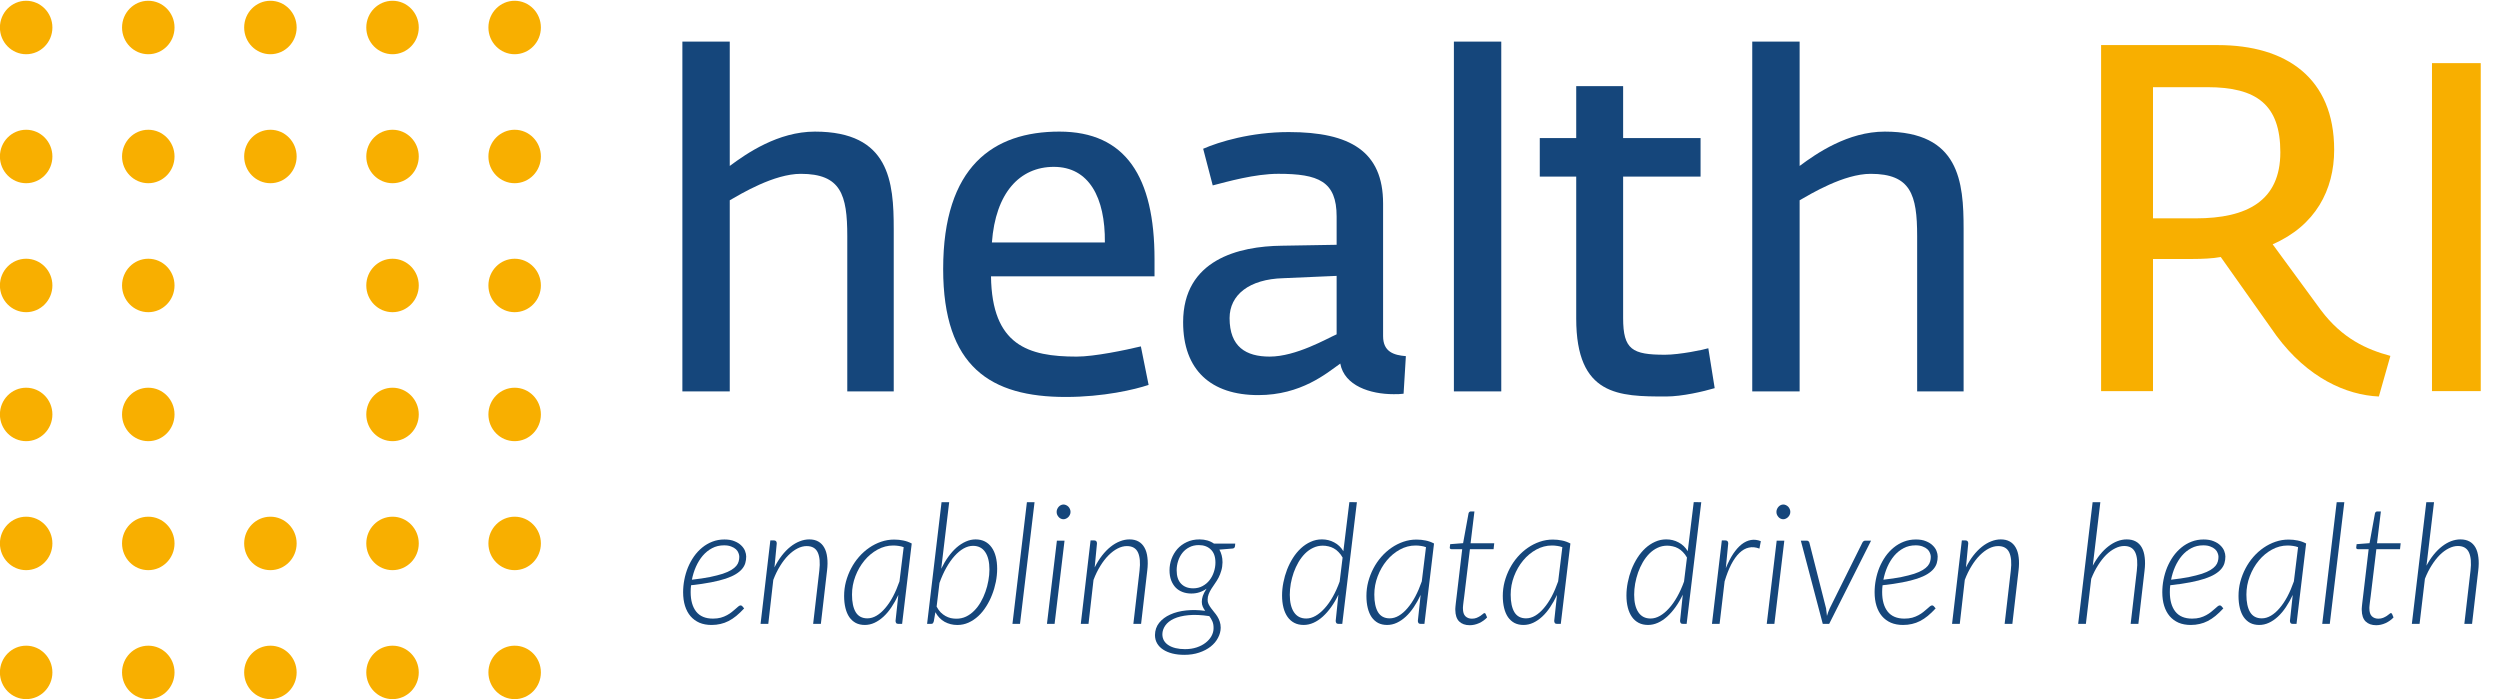 <?xml version="1.0" encoding="UTF-8" standalone="no"?>
<!-- Created with Inkscape (http://www.inkscape.org/) -->

<svg
   xmlns:dc="http://purl.org/dc/elements/1.1/"
   xmlns:cc="http://creativecommons.org/ns#"
   xmlns:rdf="http://www.w3.org/1999/02/22-rdf-syntax-ns#"
   xmlns:svg="http://www.w3.org/2000/svg"
   xmlns="http://www.w3.org/2000/svg"
   xmlns:sodipodi="http://sodipodi.sourceforge.net/DTD/sodipodi-0.dtd"
   xmlns:inkscape="http://www.inkscape.org/namespaces/inkscape"
   version="1.1"
   id="svg3713"
   xml:space="preserve"
   width="509"
   height="142.328"
   viewBox="0 0 509 142.328"
   sodipodi:docname="logo.svg"
   inkscape:version="0.92.4 (5da689c313, 2019-01-14)"><defs
     id="defs3717"><clipPath
       clipPathUnits="userSpaceOnUse"
       id="clipPath3731"><path
         d="M 0,199.376 H 566.829 V 0 H 0 Z"
         id="path3729"
         inkscape:connector-curvature="0" /></clipPath></defs><sodipodi:namedview
     pagecolor="#ffffff"
     bordercolor="#666666"
     borderopacity="1"
     objecttolerance="10"
     gridtolerance="10"
     guidetolerance="10"
     inkscape:pageopacity="0"
     inkscape:pageshadow="2"
     inkscape:window-width="2560"
     inkscape:window-height="1361"
     id="namedview3715"
     showgrid="false"
     inkscape:zoom="1.1643724"
     inkscape:cx="96.375893"
     inkscape:cy="21.295274"
     inkscape:window-x="1911"
     inkscape:window-y="-9"
     inkscape:window-maximized="1"
     inkscape:current-layer="text3875" /><g
     id="g3721"
     inkscape:groupmode="layer"
     inkscape:label="HealthRI_Primary_RGB"
     transform="matrix(1.333,0,0,-1.333,-4.3567949e-7,142.328)"><g
       id="g4756"
       transform="translate(-28.915,-29.006)"><g
   id="g5225"
   transform="matrix(0.673,0,0,0.535,9.441,13.476)"><g
     id="g3733"
     transform="matrix(1.106,0,0,1.417,183.803,216.724)"><path
       d="m 0,0 h 9.722 v -25.051 c 3.458,2.525 9.907,6.917 17.478,6.917 15.329,0 16.17,-10.095 16.17,-19.629 v -32.714 h -9.533 v 31.313 c 0,8.318 -1.309,12.524 -9.534,12.524 -5.515,0 -12.245,-4.018 -14.581,-5.327 v -38.51 H 0 Z"
       style="fill:#15467b;fill-opacity:1;fill-rule:nonzero;stroke:none"
       id="path3735"
       inkscape:connector-curvature="0" /></g><g
     id="g3737"
     transform="matrix(1.106,0,0,1.417,279.689,159.378)"><path
       d="m 0,0 c 0.094,9.066 -3.271,15.235 -10.469,15.235 -7.01,0 -11.964,-5.234 -12.712,-15.235 z m -33.182,-5.328 c 0,20.657 10.283,27.667 23.835,27.667 13.647,0 19.535,-9.16 19.535,-25.704 v -3.458 h -33.555 c 0.186,-13.928 7.664,-16.171 17.572,-16.171 3.646,0 10.001,1.308 13.18,2.057 l 1.589,-7.758 c -2.804,-0.936 -9.254,-2.431 -17.012,-2.431 -15.329,0 -25.144,5.982 -25.144,25.798"
       style="fill:#15467b;fill-opacity:1;fill-rule:nonzero;stroke:none"
       id="path3739"
       inkscape:connector-curvature="0" /></g><g
     id="g3741"
     transform="matrix(1.106,0,0,1.417,332.286,133.154)"><path
       d="m 0,0 v 11.777 l -10.936,-0.466 c -7.01,-0.188 -11.03,-3.366 -11.03,-8.04 0,-5.794 3.365,-7.757 8.226,-7.757 5.422,0 11.777,3.645 13.74,4.486 m -31.499,2.431 c 0,12.618 11.403,15.329 20.282,15.423 L 0,18.04 v 5.702 c 0,7.104 -3.738,8.599 -11.964,8.599 -4.86,0 -10.469,-1.589 -13.46,-2.336 l -1.963,7.384 c 3.272,1.402 9.815,3.364 17.573,3.364 12.619,0 19.348,-3.925 19.348,-14.394 V -0.373 c 0,-3.179 2.243,-3.833 4.674,-4.02 l -0.469,-7.571 c -0.653,-0.094 -1.307,-0.094 -2.055,-0.094 -4.767,0 -10.095,1.683 -10.936,6.17 -2.805,-1.964 -8.039,-6.356 -16.825,-6.356 -9.721,0 -15.422,5.047 -15.422,14.675"
       style="fill:#15467b;fill-opacity:1;fill-rule:nonzero;stroke:none"
       id="path3743"
       inkscape:connector-curvature="0" /></g><path
     d="m 358.899,216.724 h 10.753 v -99.86 h -10.753 z"
     style="fill:#15467b;fill-opacity:1;fill-rule:nonzero;stroke:none;stroke-width:1.252"
     id="path3745"
     inkscape:connector-curvature="0" /><g
     id="g3747"
     transform="matrix(1.106,0,0,1.417,386.66,137.658)"><path
       d="m 0,0 v 28.602 h -7.478 v 7.757 H 0 V 46.828 H 9.627 V 36.359 H 25.518 V 28.602 H 9.627 V 0.093 c 0,-6.356 1.87,-7.384 8.6,-7.384 2.991,0 8.039,1.028 8.879,1.309 l 1.309,-8.039 C 26.172,-14.675 21.778,-15.703 18.414,-15.703 8.786,-15.703 0,-15.609 0,0"
       style="fill:#15467b;fill-opacity:1;fill-rule:nonzero;stroke:none"
       id="path3749"
       inkscape:connector-curvature="0" /></g><g
     id="g3751"
     transform="matrix(1.106,0,0,1.417,426.611,216.724)"><path
       d="m 0,0 h 9.722 v -25.051 c 3.458,2.525 9.908,6.917 17.478,6.917 15.329,0 16.171,-10.095 16.171,-19.629 v -32.714 h -9.534 v 31.313 c 0,8.318 -1.309,12.524 -9.534,12.524 -5.515,0 -12.245,-4.018 -14.581,-5.327 v -38.51 H 0 Z"
       style="fill:#15467b;fill-opacity:1;fill-rule:nonzero;stroke:none"
       id="path3753"
       inkscape:connector-curvature="0" /></g></g><g
   id="g5212"
   transform="matrix(0.673,0,0,0.535,9.441,13.476)"><g
     id="g3755"
     transform="matrix(1.106,0,0,1.417,527.268,166.267)"><path
       d="m 0,0 c 10.552,0 17.355,3.55 17.355,13.313 0,9.565 -4.832,13.115 -14.988,13.115 H -8.776 V 0 Z M 16.567,-23.667 5.128,-7.79 C 3.55,-8.086 1.282,-8.185 -0.592,-8.185 H -8.776 V -34.811 H -19.427 V 34.908 H 4.536 C 18.539,34.908 28.4,28.302 28.4,13.806 28.4,5.719 24.555,-1.479 15.778,-5.227 l 9.861,-13.213 c 4.437,-5.819 9.466,-7.988 14.299,-9.27 l -2.367,-8.185 c -6.706,0.295 -14.594,3.748 -21.004,12.228"
       style="fill:#f8af00;fill-opacity:1;fill-rule:nonzero;stroke:none"
       id="path3757"
       inkscape:connector-curvature="0" /></g><path
     d="m 580.88,210.579 h 11.064 v -93.635 h -11.064 z"
     style="fill:#f8af00;fill-opacity:1;fill-rule:nonzero;stroke:none;stroke-width:1.252"
     id="path3759"
     inkscape:connector-curvature="0" /></g><g
   id="g5207"
   transform="matrix(0.673,0,0,0.535,9.441,13.476)"><g
     id="g3761"
     transform="matrix(1.106,0,0,1.417,40.828,220.751)"><path
       d="m 0,0 c 0,-2.974 -2.411,-5.385 -5.385,-5.385 -2.974,0 -5.385,2.411 -5.385,5.385 0,2.975 2.411,5.386 5.385,5.386 C -2.411,5.386 0,2.975 0,0"
       style="fill:#f8af00;fill-opacity:1;fill-rule:nonzero;stroke:none"
       id="path3763"
       inkscape:connector-curvature="0" /></g><g
     id="g3765"
     transform="matrix(1.106,0,0,1.417,68.545,220.751)"><path
       d="m 0,0 c 0,-2.974 -2.411,-5.385 -5.385,-5.385 -2.974,0 -5.386,2.411 -5.386,5.385 0,2.975 2.412,5.386 5.386,5.386 C -2.411,5.386 0,2.975 0,0"
       style="fill:#f8af00;fill-opacity:1;fill-rule:nonzero;stroke:none"
       id="path3767"
       inkscape:connector-curvature="0" /></g><g
     id="g3769"
     transform="matrix(1.106,0,0,1.417,96.26,220.751)"><path
       d="m 0,0 c 0,-2.974 -2.41,-5.385 -5.385,-5.385 -2.973,0 -5.385,2.411 -5.385,5.385 0,2.975 2.412,5.386 5.385,5.386 C -2.41,5.386 0,2.975 0,0"
       style="fill:#f8af00;fill-opacity:1;fill-rule:nonzero;stroke:none"
       id="path3771"
       inkscape:connector-curvature="0" /></g><g
     id="g3773"
     transform="matrix(1.106,0,0,1.417,123.976,220.751)"><path
       d="m 0,0 c 0,-2.974 -2.41,-5.385 -5.385,-5.385 -2.973,0 -5.385,2.411 -5.385,5.385 0,2.975 2.412,5.386 5.385,5.386 C -2.41,5.386 0,2.975 0,0"
       style="fill:#f8af00;fill-opacity:1;fill-rule:nonzero;stroke:none"
       id="path3775"
       inkscape:connector-curvature="0" /></g><g
     id="g3777"
     transform="matrix(1.106,0,0,1.417,151.692,220.751)"><path
       d="m 0,0 c 0,-2.974 -2.411,-5.385 -5.385,-5.385 -2.973,0 -5.385,2.411 -5.385,5.385 0,2.975 2.412,5.386 5.385,5.386 C -2.411,5.386 0,2.975 0,0"
       style="fill:#f8af00;fill-opacity:1;fill-rule:nonzero;stroke:none"
       id="path3779"
       inkscape:connector-curvature="0" /></g><g
     id="g3781"
     transform="matrix(1.106,0,0,1.417,40.828,183.929)"><path
       d="m 0,0 c 0,-2.975 -2.411,-5.386 -5.385,-5.386 -2.974,0 -5.385,2.411 -5.385,5.386 0,2.974 2.411,5.385 5.385,5.385 C -2.411,5.385 0,2.974 0,0"
       style="fill:#f8af00;fill-opacity:1;fill-rule:nonzero;stroke:none"
       id="path3783"
       inkscape:connector-curvature="0" /></g><g
     id="g3785"
     transform="matrix(1.106,0,0,1.417,68.545,183.929)"><path
       d="m 0,0 c 0,-2.975 -2.411,-5.386 -5.385,-5.386 -2.974,0 -5.386,2.411 -5.386,5.386 0,2.974 2.412,5.385 5.386,5.385 C -2.411,5.385 0,2.974 0,0"
       style="fill:#f8af00;fill-opacity:1;fill-rule:nonzero;stroke:none"
       id="path3787"
       inkscape:connector-curvature="0" /></g><g
     id="g3789"
     transform="matrix(1.106,0,0,1.417,96.26,183.929)"><path
       d="m 0,0 c 0,-2.975 -2.41,-5.386 -5.385,-5.386 -2.973,0 -5.385,2.411 -5.385,5.386 0,2.974 2.412,5.385 5.385,5.385 C -2.41,5.385 0,2.974 0,0"
       style="fill:#f8af00;fill-opacity:1;fill-rule:nonzero;stroke:none"
       id="path3791"
       inkscape:connector-curvature="0" /></g><g
     id="g3793"
     transform="matrix(1.106,0,0,1.417,123.976,183.929)"><path
       d="m 0,0 c 0,-2.975 -2.41,-5.386 -5.385,-5.386 -2.973,0 -5.385,2.411 -5.385,5.386 0,2.974 2.412,5.385 5.385,5.385 C -2.41,5.385 0,2.974 0,0"
       style="fill:#f8af00;fill-opacity:1;fill-rule:nonzero;stroke:none"
       id="path3795"
       inkscape:connector-curvature="0" /></g><g
     id="g3797"
     transform="matrix(1.106,0,0,1.417,151.692,183.929)"><path
       d="m 0,0 c 0,-2.975 -2.411,-5.386 -5.385,-5.386 -2.973,0 -5.385,2.411 -5.385,5.386 0,2.974 2.412,5.385 5.385,5.385 C -2.411,5.385 0,2.974 0,0"
       style="fill:#f8af00;fill-opacity:1;fill-rule:nonzero;stroke:none"
       id="path3799"
       inkscape:connector-curvature="0" /></g><g
     id="g3801"
     transform="matrix(1.106,0,0,1.417,40.828,147.106)"><path
       d="m 0,0 c 0,-2.975 -2.411,-5.385 -5.385,-5.385 -2.974,0 -5.385,2.41 -5.385,5.385 0,2.974 2.411,5.385 5.385,5.385 C -2.411,5.385 0,2.974 0,0"
       style="fill:#f8af00;fill-opacity:1;fill-rule:nonzero;stroke:none"
       id="path3803"
       inkscape:connector-curvature="0" /></g><g
     id="g3805"
     transform="matrix(1.106,0,0,1.417,68.545,147.106)"><path
       d="m 0,0 c 0,-2.975 -2.411,-5.385 -5.385,-5.385 -2.974,0 -5.386,2.41 -5.386,5.385 0,2.974 2.412,5.385 5.386,5.385 C -2.411,5.385 0,2.974 0,0"
       style="fill:#f8af00;fill-opacity:1;fill-rule:nonzero;stroke:none"
       id="path3807"
       inkscape:connector-curvature="0" /></g><g
     id="g3809"
     transform="matrix(1.106,0,0,1.417,123.976,147.106)"><path
       d="m 0,0 c 0,-2.975 -2.41,-5.385 -5.385,-5.385 -2.973,0 -5.385,2.41 -5.385,5.385 0,2.974 2.412,5.385 5.385,5.385 C -2.41,5.385 0,2.974 0,0"
       style="fill:#f8af00;fill-opacity:1;fill-rule:nonzero;stroke:none"
       id="path3811"
       inkscape:connector-curvature="0" /></g><g
     id="g3813"
     transform="matrix(1.106,0,0,1.417,151.692,147.106)"><path
       d="m 0,0 c 0,-2.975 -2.411,-5.385 -5.385,-5.385 -2.973,0 -5.385,2.41 -5.385,5.385 0,2.974 2.412,5.385 5.385,5.385 C -2.411,5.385 0,2.974 0,0"
       style="fill:#f8af00;fill-opacity:1;fill-rule:nonzero;stroke:none"
       id="path3815"
       inkscape:connector-curvature="0" /></g><g
     id="g3817"
     transform="matrix(1.106,0,0,1.417,40.828,110.283)"><path
       d="m 0,0 c 0,-2.975 -2.411,-5.385 -5.385,-5.385 -2.974,0 -5.385,2.41 -5.385,5.385 0,2.974 2.411,5.385 5.385,5.385 C -2.411,5.385 0,2.974 0,0"
       style="fill:#f8af00;fill-opacity:1;fill-rule:nonzero;stroke:none"
       id="path3819"
       inkscape:connector-curvature="0" /></g><g
     id="g3821"
     transform="matrix(1.106,0,0,1.417,68.545,110.283)"><path
       d="m 0,0 c 0,-2.975 -2.411,-5.385 -5.385,-5.385 -2.974,0 -5.386,2.41 -5.386,5.385 0,2.974 2.412,5.385 5.386,5.385 C -2.411,5.385 0,2.974 0,0"
       style="fill:#f8af00;fill-opacity:1;fill-rule:nonzero;stroke:none"
       id="path3823"
       inkscape:connector-curvature="0" /></g><g
     id="g3825"
     transform="matrix(1.106,0,0,1.417,123.976,110.283)"><path
       d="m 0,0 c 0,-2.975 -2.41,-5.385 -5.385,-5.385 -2.973,0 -5.385,2.41 -5.385,5.385 0,2.974 2.412,5.385 5.385,5.385 C -2.41,5.385 0,2.974 0,0"
       style="fill:#f8af00;fill-opacity:1;fill-rule:nonzero;stroke:none"
       id="path3827"
       inkscape:connector-curvature="0" /></g><g
     id="g3829"
     transform="matrix(1.106,0,0,1.417,151.692,110.283)"><path
       d="m 0,0 c 0,-2.975 -2.411,-5.385 -5.385,-5.385 -2.973,0 -5.385,2.41 -5.385,5.385 0,2.974 2.412,5.385 5.385,5.385 C -2.411,5.385 0,2.974 0,0"
       style="fill:#f8af00;fill-opacity:1;fill-rule:nonzero;stroke:none"
       id="path3831"
       inkscape:connector-curvature="0" /></g><g
     id="g3833"
     transform="matrix(1.106,0,0,1.417,40.828,73.46)"><path
       d="m 0,0 c 0,-2.975 -2.411,-5.385 -5.385,-5.385 -2.974,0 -5.385,2.41 -5.385,5.385 0,2.974 2.411,5.385 5.385,5.385 C -2.411,5.385 0,2.974 0,0"
       style="fill:#f8af00;fill-opacity:1;fill-rule:nonzero;stroke:none"
       id="path3835"
       inkscape:connector-curvature="0" /></g><g
     id="g3837"
     transform="matrix(1.106,0,0,1.417,68.545,73.46)"><path
       d="m 0,0 c 0,-2.975 -2.411,-5.385 -5.385,-5.385 -2.974,0 -5.386,2.41 -5.386,5.385 0,2.974 2.412,5.385 5.386,5.385 C -2.411,5.385 0,2.974 0,0"
       style="fill:#f8af00;fill-opacity:1;fill-rule:nonzero;stroke:none"
       id="path3839"
       inkscape:connector-curvature="0" /></g><g
     id="g3841"
     transform="matrix(1.106,0,0,1.417,96.26,73.46)"><path
       d="m 0,0 c 0,-2.975 -2.41,-5.385 -5.385,-5.385 -2.973,0 -5.385,2.41 -5.385,5.385 0,2.974 2.412,5.385 5.385,5.385 C -2.41,5.385 0,2.974 0,0"
       style="fill:#f8af00;fill-opacity:1;fill-rule:nonzero;stroke:none"
       id="path3843"
       inkscape:connector-curvature="0" /></g><g
     id="g3845"
     transform="matrix(1.106,0,0,1.417,123.976,73.46)"><path
       d="m 0,0 c 0,-2.975 -2.41,-5.385 -5.385,-5.385 -2.973,0 -5.385,2.41 -5.385,5.385 0,2.974 2.412,5.385 5.385,5.385 C -2.41,5.385 0,2.974 0,0"
       style="fill:#f8af00;fill-opacity:1;fill-rule:nonzero;stroke:none"
       id="path3847"
       inkscape:connector-curvature="0" /></g><g
     id="g3849"
     transform="matrix(1.106,0,0,1.417,151.692,73.46)"><path
       d="m 0,0 c 0,-2.975 -2.411,-5.385 -5.385,-5.385 -2.973,0 -5.385,2.41 -5.385,5.385 0,2.974 2.412,5.385 5.385,5.385 C -2.411,5.385 0,2.974 0,0"
       style="fill:#f8af00;fill-opacity:1;fill-rule:nonzero;stroke:none"
       id="path3851"
       inkscape:connector-curvature="0" /></g><g
     id="g3853"
     transform="matrix(1.106,0,0,1.417,40.828,36.636)"><path
       d="m 0,0 c 0,-2.974 -2.411,-5.385 -5.385,-5.385 -2.974,0 -5.385,2.411 -5.385,5.385 0,2.974 2.411,5.385 5.385,5.385 C -2.411,5.385 0,2.974 0,0"
       style="fill:#f8af00;fill-opacity:1;fill-rule:nonzero;stroke:none"
       id="path3855"
       inkscape:connector-curvature="0" /></g><g
     id="g3857"
     transform="matrix(1.106,0,0,1.417,68.545,36.636)"><path
       d="m 0,0 c 0,-2.974 -2.411,-5.385 -5.385,-5.385 -2.974,0 -5.386,2.411 -5.386,5.385 0,2.974 2.412,5.385 5.386,5.385 C -2.411,5.385 0,2.974 0,0"
       style="fill:#f8af00;fill-opacity:1;fill-rule:nonzero;stroke:none"
       id="path3859"
       inkscape:connector-curvature="0" /></g><g
     id="g3861"
     transform="matrix(1.106,0,0,1.417,96.26,36.636)"><path
       d="m 0,0 c 0,-2.974 -2.41,-5.385 -5.385,-5.385 -2.973,0 -5.385,2.411 -5.385,5.385 0,2.974 2.412,5.385 5.385,5.385 C -2.41,5.385 0,2.974 0,0"
       style="fill:#f8af00;fill-opacity:1;fill-rule:nonzero;stroke:none"
       id="path3863"
       inkscape:connector-curvature="0" /></g><g
     id="g3865"
     transform="matrix(1.106,0,0,1.417,123.976,36.636)"><path
       d="m 0,0 c 0,-2.974 -2.41,-5.385 -5.385,-5.385 -2.973,0 -5.385,2.411 -5.385,5.385 0,2.974 2.412,5.385 5.385,5.385 C -2.41,5.385 0,2.974 0,0"
       style="fill:#f8af00;fill-opacity:1;fill-rule:nonzero;stroke:none"
       id="path3867"
       inkscape:connector-curvature="0" /></g><g
     id="g3869"
     transform="matrix(1.106,0,0,1.417,151.692,36.636)"><path
       d="m 0,0 c 0,-2.974 -2.411,-5.385 -5.385,-5.385 -2.973,0 -5.385,2.411 -5.385,5.385 0,2.974 2.412,5.385 5.385,5.385 C -2.411,5.385 0,2.974 0,0"
       style="fill:#f8af00;fill-opacity:1;fill-rule:nonzero;stroke:none"
       id="path3871"
       inkscape:connector-curvature="0" /></g></g><g
   aria-label="enabling data driven health"
   transform="scale(0.991,-1.009)"
   style="font-style:italic;font-variant:normal;font-weight:normal;font-stretch:normal;font-size:25.323px;font-family:Lato;-inkscape-font-specification:'Lato Italic';writing-mode:lr-tb;fill:#15467b;fill-opacity:1;fill-rule:nonzero;stroke:none;stroke-width:0.752"
   id="text3875"><path
     d="m 140.768,-52.017 q -1.013,0 -1.836,0.43 -0.81,0.418 -1.443,1.14 -0.62,0.722 -1.051,1.671 -0.418,0.937 -0.62,1.962 1.608,-0.177 2.773,-0.405 1.165,-0.241 1.975,-0.494 0.81,-0.266 1.317,-0.57 0.506,-0.304 0.772,-0.62 0.279,-0.329 0.367,-0.671 0.101,-0.342 0.101,-0.709 0,-0.266 -0.127,-0.57 -0.114,-0.317 -0.393,-0.57 -0.279,-0.253 -0.734,-0.418 -0.443,-0.177 -1.102,-0.177 z m 3.102,9.547 q -0.62,0.658 -1.215,1.14 -0.582,0.468 -1.19,0.772 -0.595,0.304 -1.241,0.443 -0.646,0.152 -1.38,0.152 -1.051,0 -1.874,-0.342 -0.81,-0.355 -1.367,-0.988 -0.557,-0.646 -0.848,-1.557 -0.291,-0.924 -0.291,-2.064 0,-0.95 0.19,-1.912 0.19,-0.962 0.557,-1.849 0.38,-0.886 0.924,-1.659 0.557,-0.772 1.266,-1.342 0.709,-0.57 1.57,-0.899 0.861,-0.329 1.861,-0.329 0.924,0 1.557,0.266 0.646,0.253 1.038,0.646 0.405,0.38 0.582,0.836 0.177,0.443 0.177,0.836 0,0.519 -0.139,0.988 -0.139,0.468 -0.494,0.886 -0.355,0.418 -0.962,0.785 -0.608,0.367 -1.557,0.684 -0.937,0.304 -2.254,0.557 -1.317,0.253 -3.089,0.443 -0.025,0.253 -0.051,0.519 -0.013,0.266 -0.013,0.519 0,1.887 0.848,2.95 0.861,1.064 2.583,1.064 0.671,0 1.203,-0.139 0.544,-0.152 0.962,-0.38 0.43,-0.228 0.747,-0.481 0.329,-0.253 0.582,-0.481 0.253,-0.228 0.43,-0.367 0.19,-0.152 0.342,-0.152 0.152,0 0.266,0.127 z"
     style="font-style:italic;font-variant:normal;font-weight:300;font-stretch:normal;font-family:Lato;-inkscape-font-specification:'Lato Light Italic';stroke-width:0.752"
     id="path890" /><path
     d="m 148.542,-48.675 q 0.506,-1 1.127,-1.785 0.633,-0.798 1.329,-1.342 0.696,-0.544 1.431,-0.823 0.734,-0.291 1.481,-0.291 0.81,0 1.38,0.317 0.582,0.317 0.924,0.924 0.355,0.608 0.456,1.494 0.114,0.874 -0.025,2 l -0.95,8.053 h -1.19 l 0.95,-8.053 q 0.215,-1.798 -0.241,-2.76 -0.456,-0.962 -1.709,-0.962 -0.709,0 -1.431,0.367 -0.709,0.355 -1.393,1.026 -0.671,0.658 -1.266,1.608 -0.595,0.937 -1.051,2.114 l -0.772,6.66 h -1.19 l 1.507,-12.636 h 0.544 q 0.443,0 0.443,0.456 z"
     style="font-style:italic;font-variant:normal;font-weight:300;font-stretch:normal;font-family:Lato;-inkscape-font-specification:'Lato Light Italic';stroke-width:0.752"
     id="path892" /><path
     d="m 168.458,-51.739 q -0.38,-0.139 -0.785,-0.19 -0.405,-0.063 -0.823,-0.063 -1.266,0 -2.418,0.62 -1.152,0.62 -2.026,1.659 -0.874,1.038 -1.393,2.38 -0.519,1.342 -0.519,2.785 0,1.697 0.57,2.646 0.582,0.937 1.798,0.937 0.722,0 1.418,-0.405 0.696,-0.405 1.329,-1.14 0.646,-0.734 1.203,-1.76 0.557,-1.038 1,-2.292 z m -0.823,7.23 q -0.481,1.013 -1.064,1.861 -0.57,0.836 -1.228,1.431 -0.658,0.595 -1.38,0.924 -0.722,0.329 -1.494,0.329 -0.785,0 -1.393,-0.304 -0.595,-0.317 -1,-0.886 -0.393,-0.57 -0.595,-1.38 -0.203,-0.81 -0.203,-1.823 0,-1.102 0.279,-2.152 0.291,-1.064 0.798,-2.013 0.506,-0.95 1.215,-1.747 0.709,-0.798 1.57,-1.38 0.861,-0.582 1.836,-0.912 0.975,-0.329 2.013,-0.329 0.747,0 1.405,0.139 0.671,0.127 1.304,0.456 l -1.481,12.167 h -0.582 q -0.253,0 -0.342,-0.139 -0.089,-0.139 -0.089,-0.317 z"
     style="font-style:italic;font-variant:normal;font-weight:300;font-stretch:normal;font-family:Lato;-inkscape-font-specification:'Lato Light Italic';stroke-width:0.752"
     id="path894" /><path
     d="m 173.535,-42.736 q 0.279,0.506 0.62,0.861 0.355,0.342 0.747,0.557 0.393,0.215 0.81,0.317 0.43,0.089 0.874,0.089 0.798,0 1.481,-0.317 0.696,-0.329 1.253,-0.886 0.57,-0.557 1,-1.291 0.443,-0.747 0.734,-1.57 0.304,-0.823 0.456,-1.684 0.165,-0.874 0.165,-1.697 0,-1.697 -0.646,-2.634 -0.646,-0.95 -1.887,-0.95 -0.722,0 -1.456,0.405 -0.722,0.405 -1.393,1.14 -0.671,0.734 -1.266,1.773 -0.595,1.038 -1.051,2.304 z m 0.709,-5.736 q 0.494,-1 1.089,-1.811 0.608,-0.823 1.279,-1.405 0.684,-0.582 1.418,-0.899 0.747,-0.329 1.507,-0.329 0.823,0 1.443,0.317 0.62,0.317 1.038,0.899 0.418,0.57 0.633,1.393 0.215,0.823 0.215,1.836 0,0.975 -0.203,1.988 -0.203,1 -0.582,1.95 -0.367,0.937 -0.912,1.773 -0.532,0.836 -1.215,1.456 -0.684,0.62 -1.507,0.988 -0.81,0.355 -1.722,0.355 -1.064,0 -1.962,-0.481 -0.886,-0.494 -1.418,-1.456 l -0.241,1.367 q -0.063,0.203 -0.139,0.304 -0.076,0.101 -0.304,0.101 h -0.595 l 2.228,-18.422 h 1.177 z"
     style="font-style:italic;font-variant:normal;font-weight:300;font-stretch:normal;font-family:Lato;-inkscape-font-specification:'Lato Light Italic';stroke-width:0.752"
     id="path896" /><path
     d="m 185.222,-40.128 2.228,-18.422 h 1.177 l -2.241,18.422 z"
     style="font-style:italic;font-variant:normal;font-weight:300;font-stretch:normal;font-family:Lato;-inkscape-font-specification:'Lato Light Italic';stroke-width:0.752"
     id="path898" /><path
     d="m 193.249,-52.726 -1.532,12.598 h -1.177 l 1.532,-12.598 z m 0.924,-4.343 q 0,0.228 -0.101,0.43 -0.089,0.19 -0.241,0.342 -0.152,0.152 -0.355,0.241 -0.19,0.089 -0.393,0.089 -0.215,0 -0.405,-0.089 -0.19,-0.089 -0.329,-0.241 -0.139,-0.152 -0.228,-0.342 -0.089,-0.203 -0.089,-0.43 0,-0.228 0.089,-0.43 0.089,-0.203 0.228,-0.355 0.152,-0.165 0.342,-0.253 0.19,-0.089 0.405,-0.089 0.203,0 0.393,0.089 0.203,0.089 0.355,0.241 0.152,0.152 0.241,0.367 0.089,0.203 0.089,0.43 z"
     style="font-style:italic;font-variant:normal;font-weight:300;font-stretch:normal;font-family:Lato;-inkscape-font-specification:'Lato Light Italic';stroke-width:0.752"
     id="path900" /><path
     d="m 197.896,-48.675 q 0.506,-1 1.127,-1.785 0.633,-0.798 1.329,-1.342 0.696,-0.544 1.431,-0.823 0.734,-0.291 1.481,-0.291 0.81,0 1.38,0.317 0.582,0.317 0.924,0.924 0.355,0.608 0.456,1.494 0.114,0.874 -0.025,2 l -0.95,8.053 h -1.19 l 0.95,-8.053 q 0.215,-1.798 -0.241,-2.76 -0.456,-0.962 -1.709,-0.962 -0.709,0 -1.431,0.367 -0.709,0.355 -1.393,1.026 -0.671,0.658 -1.266,1.608 -0.595,0.937 -1.051,2.114 l -0.772,6.66 h -1.19 l 1.507,-12.636 h 0.544 q 0.443,0 0.443,0.456 z"
     style="font-style:italic;font-variant:normal;font-weight:300;font-stretch:normal;font-family:Lato;-inkscape-font-specification:'Lato Light Italic';stroke-width:0.752"
     id="path902" /><path
     d="m 213.076,-45.509 q 0.81,0 1.443,-0.342 0.646,-0.342 1.076,-0.886 0.443,-0.557 0.671,-1.253 0.241,-0.709 0.241,-1.418 0,-1.317 -0.709,-1.975 -0.696,-0.671 -1.861,-0.671 -0.823,0 -1.456,0.329 -0.633,0.317 -1.064,0.848 -0.43,0.532 -0.658,1.228 -0.228,0.684 -0.228,1.405 0,1.342 0.684,2.038 0.684,0.696 1.861,0.696 z m 2.469,4.204 q -1.823,-0.266 -3.178,-0.139 -1.355,0.127 -2.254,0.532 -0.886,0.405 -1.329,1.026 -0.443,0.62 -0.456,1.317 0,0.544 0.241,0.962 0.253,0.43 0.709,0.709 0.456,0.291 1.102,0.443 0.646,0.152 1.431,0.152 1,0 1.811,-0.266 0.81,-0.266 1.38,-0.709 0.582,-0.443 0.899,-1.013 0.317,-0.57 0.317,-1.177 0.013,-0.62 -0.19,-1.064 -0.203,-0.443 -0.494,-0.81 z m 4.014,-10.977 -0.038,0.405 q -0.025,0.127 -0.101,0.228 -0.076,0.089 -0.253,0.114 l -2.051,0.165 q 0.228,0.392 0.355,0.874 0.127,0.468 0.127,1.051 -0.013,0.696 -0.19,1.266 -0.165,0.57 -0.418,1.051 -0.253,0.468 -0.557,0.886 -0.291,0.405 -0.544,0.798 -0.253,0.392 -0.418,0.798 -0.165,0.405 -0.165,0.861 -0.013,0.355 0.139,0.658 0.152,0.304 0.38,0.608 0.228,0.304 0.481,0.608 0.266,0.304 0.494,0.658 0.228,0.355 0.367,0.772 0.152,0.418 0.152,0.937 -0.013,0.798 -0.418,1.532 -0.393,0.747 -1.127,1.317 -0.734,0.57 -1.773,0.912 -1.026,0.342 -2.292,0.342 -1,0 -1.836,-0.203 -0.823,-0.203 -1.431,-0.595 -0.595,-0.38 -0.924,-0.937 -0.329,-0.557 -0.329,-1.266 0.013,-1.064 0.646,-1.849 0.646,-0.785 1.709,-1.253 1.076,-0.481 2.469,-0.62 1.393,-0.139 2.912,0.063 -0.215,-0.291 -0.367,-0.62 -0.152,-0.329 -0.152,-0.734 0,-0.443 0.152,-0.899 0.152,-0.456 0.582,-1.102 -0.506,0.355 -1.089,0.544 -0.582,0.19 -1.266,0.19 -0.722,0 -1.342,-0.228 -0.62,-0.228 -1.064,-0.671 -0.443,-0.456 -0.696,-1.102 -0.253,-0.658 -0.253,-1.519 0,-0.874 0.304,-1.709 0.317,-0.848 0.899,-1.507 0.595,-0.658 1.456,-1.051 0.861,-0.405 1.962,-0.405 1.304,0 2.228,0.633 z"
     style="font-style:italic;font-variant:normal;font-weight:300;font-stretch:normal;font-family:Lato;-inkscape-font-specification:'Lato Light Italic';stroke-width:0.752"
     id="path904" /><path
     d="m 236.107,-50.169 q -0.279,-0.494 -0.633,-0.836 -0.342,-0.355 -0.734,-0.557 -0.393,-0.215 -0.823,-0.304 -0.43,-0.101 -0.861,-0.101 -0.798,0 -1.494,0.329 -0.684,0.317 -1.253,0.874 -0.557,0.557 -1,1.291 -0.43,0.734 -0.734,1.557 -0.291,0.823 -0.456,1.697 -0.152,0.874 -0.152,1.684 0,1.697 0.646,2.646 0.646,0.95 1.887,0.95 0.722,0 1.443,-0.405 0.722,-0.405 1.393,-1.14 0.684,-0.734 1.266,-1.76 0.595,-1.038 1.051,-2.292 z m 2.203,-8.382 -2.254,18.422 h -0.582 q -0.253,0 -0.342,-0.139 -0.089,-0.139 -0.089,-0.317 l 0.418,-3.963 q -0.494,1.026 -1.114,1.874 -0.608,0.836 -1.291,1.443 -0.684,0.608 -1.431,0.937 -0.747,0.329 -1.519,0.329 -0.823,0 -1.443,-0.317 -0.62,-0.317 -1.038,-0.899 -0.418,-0.582 -0.633,-1.405 -0.215,-0.823 -0.215,-1.849 0,-0.962 0.203,-1.962 0.203,-1.013 0.57,-1.95 0.38,-0.95 0.912,-1.773 0.544,-0.836 1.228,-1.456 0.684,-0.62 1.494,-0.975 0.81,-0.367 1.735,-0.367 1.026,0 1.887,0.456 0.874,0.443 1.418,1.329 l 0.924,-7.42 z"
     style="font-style:italic;font-variant:normal;font-weight:300;font-stretch:normal;font-family:Lato;-inkscape-font-specification:'Lato Light Italic';stroke-width:0.752"
     id="path906" /><path
     d="m 248.958,-51.739 q -0.38,-0.139 -0.785,-0.19 -0.405,-0.063 -0.823,-0.063 -1.266,0 -2.418,0.62 -1.152,0.62 -2.026,1.659 -0.874,1.038 -1.393,2.38 -0.519,1.342 -0.519,2.785 0,1.697 0.57,2.646 0.582,0.937 1.798,0.937 0.722,0 1.418,-0.405 0.696,-0.405 1.329,-1.14 0.646,-0.734 1.203,-1.76 0.557,-1.038 1,-2.292 z m -0.823,7.23 q -0.481,1.013 -1.064,1.861 -0.57,0.836 -1.228,1.431 -0.658,0.595 -1.38,0.924 -0.722,0.329 -1.494,0.329 -0.785,0 -1.393,-0.304 -0.595,-0.317 -1,-0.886 -0.392,-0.57 -0.595,-1.38 -0.203,-0.81 -0.203,-1.823 0,-1.102 0.279,-2.152 0.291,-1.064 0.798,-2.013 0.506,-0.95 1.215,-1.747 0.709,-0.798 1.57,-1.38 0.861,-0.582 1.836,-0.912 0.975,-0.329 2.013,-0.329 0.747,0 1.405,0.139 0.671,0.127 1.304,0.456 l -1.481,12.167 h -0.582 q -0.253,0 -0.342,-0.139 -0.089,-0.139 -0.089,-0.317 z"
     style="font-style:italic;font-variant:normal;font-weight:300;font-stretch:normal;font-family:Lato;-inkscape-font-specification:'Lato Light Italic';stroke-width:0.752"
     id="path908" /><path
     d="m 253.478,-42.243 q 0,-0.076 0,-0.19 0.013,-0.114 0.025,-0.342 0.025,-0.228 0.063,-0.582 0.038,-0.367 0.114,-0.924 l 0.861,-7.154 h -1.659 q -0.127,0 -0.203,-0.076 -0.076,-0.076 -0.051,-0.215 l 0.063,-0.468 1.988,-0.152 0.836,-4.507 q 0.025,-0.114 0.114,-0.203 0.089,-0.089 0.215,-0.089 h 0.582 l -0.595,4.811 h 3.646 l -0.101,0.899 h -3.646 l -0.874,7.116 q -0.063,0.519 -0.114,0.848 -0.038,0.329 -0.063,0.544 -0.013,0.203 -0.025,0.304 0,0.101 0,0.152 0,0.823 0.38,1.19 0.392,0.367 1,0.367 0.418,0 0.734,-0.127 0.329,-0.139 0.57,-0.291 0.241,-0.165 0.393,-0.291 0.152,-0.139 0.228,-0.139 0.127,0 0.19,0.127 l 0.228,0.532 q -0.506,0.532 -1.228,0.861 -0.722,0.317 -1.443,0.317 -1.038,0 -1.633,-0.57 -0.582,-0.57 -0.595,-1.747 z"
     style="font-style:italic;font-variant:normal;font-weight:300;font-stretch:normal;font-family:Lato;-inkscape-font-specification:'Lato Light Italic';stroke-width:0.752"
     id="path910" /><path
     d="m 269.976,-51.739 q -0.38,-0.139 -0.785,-0.19 -0.405,-0.063 -0.823,-0.063 -1.266,0 -2.418,0.62 -1.152,0.62 -2.026,1.659 -0.874,1.038 -1.393,2.38 -0.519,1.342 -0.519,2.785 0,1.697 0.57,2.646 0.582,0.937 1.798,0.937 0.722,0 1.418,-0.405 0.696,-0.405 1.329,-1.14 0.646,-0.734 1.203,-1.76 0.557,-1.038 1,-2.292 z m -0.823,7.23 q -0.481,1.013 -1.064,1.861 -0.57,0.836 -1.228,1.431 -0.658,0.595 -1.38,0.924 -0.722,0.329 -1.494,0.329 -0.785,0 -1.393,-0.304 -0.595,-0.317 -1,-0.886 -0.393,-0.57 -0.595,-1.38 -0.203,-0.81 -0.203,-1.823 0,-1.102 0.279,-2.152 0.291,-1.064 0.798,-2.013 0.506,-0.95 1.215,-1.747 0.709,-0.798 1.57,-1.38 0.861,-0.582 1.836,-0.912 0.975,-0.329 2.013,-0.329 0.747,0 1.405,0.139 0.671,0.127 1.304,0.456 l -1.481,12.167 h -0.582 q -0.253,0 -0.342,-0.139 -0.089,-0.139 -0.089,-0.317 z"
     style="font-style:italic;font-variant:normal;font-weight:300;font-stretch:normal;font-family:Lato;-inkscape-font-specification:'Lato Light Italic';stroke-width:0.752"
     id="path912" /><path
     d="m 289.183,-50.169 q -0.279,-0.494 -0.633,-0.836 -0.342,-0.355 -0.734,-0.557 -0.393,-0.215 -0.823,-0.304 -0.43,-0.101 -0.861,-0.101 -0.798,0 -1.494,0.329 -0.684,0.317 -1.253,0.874 -0.557,0.557 -1,1.291 -0.43,0.734 -0.734,1.557 -0.291,0.823 -0.456,1.697 -0.152,0.874 -0.152,1.684 0,1.697 0.646,2.646 0.646,0.95 1.887,0.95 0.722,0 1.443,-0.405 0.722,-0.405 1.393,-1.14 0.684,-0.734 1.266,-1.76 0.595,-1.038 1.051,-2.292 z m 2.203,-8.382 -2.254,18.422 h -0.582 q -0.253,0 -0.342,-0.139 -0.089,-0.139 -0.089,-0.317 l 0.418,-3.963 q -0.494,1.026 -1.114,1.874 -0.608,0.836 -1.291,1.443 -0.684,0.608 -1.431,0.937 -0.747,0.329 -1.519,0.329 -0.823,0 -1.443,-0.317 -0.62,-0.317 -1.038,-0.899 -0.418,-0.582 -0.633,-1.405 -0.215,-0.823 -0.215,-1.849 0,-0.962 0.203,-1.962 0.203,-1.013 0.57,-1.95 0.38,-0.95 0.912,-1.773 0.544,-0.836 1.228,-1.456 0.684,-0.62 1.494,-0.975 0.81,-0.367 1.735,-0.367 1.026,0 1.887,0.456 0.874,0.443 1.418,1.329 l 0.924,-7.42 z"
     style="font-style:italic;font-variant:normal;font-weight:300;font-stretch:normal;font-family:Lato;-inkscape-font-specification:'Lato Light Italic';stroke-width:0.752"
     id="path914" /><path
     d="m 295.172,-48.573 q 0.519,-1.241 1.127,-2.152 0.62,-0.912 1.304,-1.443 0.696,-0.532 1.443,-0.658 0.747,-0.127 1.519,0.177 l -0.215,1.127 q -0.861,-0.329 -1.633,-0.152 -0.772,0.165 -1.456,0.81 -0.671,0.633 -1.253,1.722 -0.57,1.089 -1.026,2.583 l -0.772,6.432 h -1.177 l 1.519,-12.636 h 0.544 q 0.443,0 0.443,0.456 z"
     style="font-style:italic;font-variant:normal;font-weight:300;font-stretch:normal;font-family:Lato;-inkscape-font-specification:'Lato Light Italic';stroke-width:0.752"
     id="path916" /><path
     d="m 304.187,-52.726 -1.532,12.598 h -1.177 l 1.532,-12.598 z m 0.924,-4.343 q 0,0.228 -0.101,0.43 -0.089,0.19 -0.241,0.342 -0.152,0.152 -0.355,0.241 -0.19,0.089 -0.393,0.089 -0.215,0 -0.405,-0.089 -0.19,-0.089 -0.329,-0.241 -0.139,-0.152 -0.228,-0.342 -0.089,-0.203 -0.089,-0.43 0,-0.228 0.089,-0.43 0.089,-0.203 0.228,-0.355 0.152,-0.165 0.342,-0.253 0.19,-0.089 0.405,-0.089 0.203,0 0.393,0.089 0.203,0.089 0.355,0.241 0.152,0.152 0.241,0.367 0.089,0.203 0.089,0.43 z"
     style="font-style:italic;font-variant:normal;font-weight:300;font-stretch:normal;font-family:Lato;-inkscape-font-specification:'Lato Light Italic';stroke-width:0.752"
     id="path918" /><path
     d="m 317.557,-52.726 -6.457,12.598 h -0.988 l -3.381,-12.598 h 0.924 q 0.177,0 0.266,0.101 0.101,0.089 0.127,0.203 l 2.57,9.939 q 0.051,0.291 0.076,0.582 0.038,0.279 0.063,0.57 0.089,-0.291 0.19,-0.57 0.101,-0.279 0.241,-0.582 l 5.027,-9.939 q 0.063,-0.139 0.177,-0.215 0.114,-0.089 0.266,-0.089 z"
     style="font-style:italic;font-variant:normal;font-weight:300;font-stretch:normal;font-family:Lato;-inkscape-font-specification:'Lato Light Italic';stroke-width:0.752"
     id="path920" /><path
     d="m 324.407,-52.017 q -1.013,0 -1.836,0.43 -0.81,0.418 -1.443,1.14 -0.62,0.722 -1.051,1.671 -0.418,0.937 -0.62,1.962 1.608,-0.177 2.773,-0.405 1.165,-0.241 1.975,-0.494 0.81,-0.266 1.317,-0.57 0.506,-0.304 0.772,-0.62 0.279,-0.329 0.367,-0.671 0.101,-0.342 0.101,-0.709 0,-0.266 -0.127,-0.57 -0.114,-0.317 -0.393,-0.57 -0.279,-0.253 -0.734,-0.418 -0.443,-0.177 -1.102,-0.177 z m 3.102,9.547 q -0.62,0.658 -1.215,1.14 -0.582,0.468 -1.19,0.772 -0.595,0.304 -1.241,0.443 -0.646,0.152 -1.38,0.152 -1.051,0 -1.874,-0.342 -0.81,-0.355 -1.367,-0.988 -0.557,-0.646 -0.848,-1.557 -0.291,-0.924 -0.291,-2.064 0,-0.95 0.19,-1.912 0.19,-0.962 0.557,-1.849 0.38,-0.886 0.924,-1.659 0.557,-0.772 1.266,-1.342 0.709,-0.57 1.57,-0.899 0.861,-0.329 1.861,-0.329 0.924,0 1.557,0.266 0.646,0.253 1.038,0.646 0.405,0.38 0.582,0.836 0.177,0.443 0.177,0.836 0,0.519 -0.139,0.988 -0.139,0.468 -0.494,0.886 -0.355,0.418 -0.962,0.785 -0.608,0.367 -1.557,0.684 -0.937,0.304 -2.254,0.557 -1.317,0.253 -3.089,0.443 -0.025,0.253 -0.051,0.519 -0.013,0.266 -0.013,0.519 0,1.887 0.848,2.95 0.861,1.064 2.583,1.064 0.671,0 1.203,-0.139 0.544,-0.152 0.962,-0.38 0.43,-0.228 0.747,-0.481 0.329,-0.253 0.582,-0.481 0.253,-0.228 0.43,-0.367 0.19,-0.152 0.342,-0.152 0.152,0 0.266,0.127 z"
     style="font-style:italic;font-variant:normal;font-weight:300;font-stretch:normal;font-family:Lato;-inkscape-font-specification:'Lato Light Italic';stroke-width:0.752"
     id="path922" /><path
     d="m 332.181,-48.675 q 0.506,-1 1.127,-1.785 0.633,-0.798 1.329,-1.342 0.696,-0.544 1.431,-0.823 0.734,-0.291 1.481,-0.291 0.81,0 1.38,0.317 0.582,0.317 0.924,0.924 0.355,0.608 0.456,1.494 0.114,0.874 -0.025,2 l -0.95,8.053 h -1.19 l 0.95,-8.053 q 0.215,-1.798 -0.241,-2.76 -0.456,-0.962 -1.709,-0.962 -0.709,0 -1.431,0.367 -0.709,0.355 -1.393,1.026 -0.671,0.658 -1.266,1.608 -0.595,0.937 -1.051,2.114 l -0.772,6.66 h -1.19 l 1.507,-12.636 h 0.544 q 0.443,0 0.443,0.456 z"
     style="font-style:italic;font-variant:normal;font-weight:300;font-stretch:normal;font-family:Lato;-inkscape-font-specification:'Lato Light Italic';stroke-width:0.752"
     id="path924" /><path
     d="m 351.73,-48.941 q 0.506,-0.937 1.114,-1.671 0.62,-0.747 1.291,-1.253 0.684,-0.519 1.393,-0.785 0.722,-0.266 1.431,-0.266 0.823,0 1.405,0.317 0.582,0.317 0.924,0.924 0.342,0.608 0.443,1.494 0.114,0.874 -0.025,2 l -0.95,8.053 h -1.19 l 0.95,-8.053 q 0.215,-1.798 -0.241,-2.76 -0.456,-0.975 -1.709,-0.975 -0.684,0 -1.393,0.355 -0.709,0.342 -1.38,0.988 -0.658,0.646 -1.253,1.57 -0.595,0.912 -1.051,2.051 l -0.823,6.824 h -1.19 l 2.228,-18.422 h 1.19 z"
     style="font-style:italic;font-variant:normal;font-weight:300;font-stretch:normal;font-family:Lato;-inkscape-font-specification:'Lato Light Italic';stroke-width:0.752"
     id="path926" /><path
     d="m 368.747,-52.017 q -1.013,0 -1.836,0.43 -0.81,0.418 -1.443,1.14 -0.62,0.722 -1.051,1.671 -0.418,0.937 -0.62,1.962 1.608,-0.177 2.773,-0.405 1.165,-0.241 1.975,-0.494 0.81,-0.266 1.317,-0.57 0.506,-0.304 0.772,-0.62 0.279,-0.329 0.367,-0.671 0.101,-0.342 0.101,-0.709 0,-0.266 -0.127,-0.57 -0.114,-0.317 -0.393,-0.57 -0.279,-0.253 -0.734,-0.418 -0.443,-0.177 -1.102,-0.177 z m 3.102,9.547 q -0.62,0.658 -1.215,1.14 -0.582,0.468 -1.19,0.772 -0.595,0.304 -1.241,0.443 -0.646,0.152 -1.38,0.152 -1.051,0 -1.874,-0.342 -0.81,-0.355 -1.367,-0.988 -0.557,-0.646 -0.848,-1.557 -0.291,-0.924 -0.291,-2.064 0,-0.95 0.19,-1.912 0.19,-0.962 0.557,-1.849 0.38,-0.886 0.924,-1.659 0.557,-0.772 1.266,-1.342 0.709,-0.57 1.57,-0.899 0.861,-0.329 1.861,-0.329 0.924,0 1.557,0.266 0.646,0.253 1.038,0.646 0.405,0.38 0.582,0.836 0.177,0.443 0.177,0.836 0,0.519 -0.139,0.988 -0.139,0.468 -0.494,0.886 -0.355,0.418 -0.962,0.785 -0.608,0.367 -1.557,0.684 -0.937,0.304 -2.254,0.557 -1.317,0.253 -3.089,0.443 -0.025,0.253 -0.051,0.519 -0.013,0.266 -0.013,0.519 0,1.887 0.848,2.95 0.861,1.064 2.583,1.064 0.671,0 1.203,-0.139 0.544,-0.152 0.962,-0.38 0.43,-0.228 0.747,-0.481 0.329,-0.253 0.582,-0.481 0.253,-0.228 0.43,-0.367 0.19,-0.152 0.342,-0.152 0.152,0 0.266,0.127 z"
     style="font-style:italic;font-variant:normal;font-weight:300;font-stretch:normal;font-family:Lato;-inkscape-font-specification:'Lato Light Italic';stroke-width:0.752"
     id="path928" /><path
     d="m 383.37,-51.739 q -0.38,-0.139 -0.785,-0.19 -0.405,-0.063 -0.823,-0.063 -1.266,0 -2.418,0.62 -1.152,0.62 -2.026,1.659 -0.874,1.038 -1.393,2.38 -0.519,1.342 -0.519,2.785 0,1.697 0.57,2.646 0.582,0.937 1.798,0.937 0.722,0 1.418,-0.405 0.696,-0.405 1.329,-1.14 0.646,-0.734 1.203,-1.76 0.557,-1.038 1,-2.292 z m -0.823,7.23 q -0.481,1.013 -1.064,1.861 -0.57,0.836 -1.228,1.431 -0.658,0.595 -1.38,0.924 -0.722,0.329 -1.494,0.329 -0.785,0 -1.393,-0.304 -0.595,-0.317 -1,-0.886 -0.393,-0.57 -0.595,-1.38 -0.203,-0.81 -0.203,-1.823 0,-1.102 0.279,-2.152 0.291,-1.064 0.798,-2.013 0.506,-0.95 1.215,-1.747 0.709,-0.798 1.57,-1.38 0.861,-0.582 1.836,-0.912 0.975,-0.329 2.013,-0.329 0.747,0 1.405,0.139 0.671,0.127 1.304,0.456 l -1.481,12.167 h -0.582 q -0.253,0 -0.342,-0.139 -0.089,-0.139 -0.089,-0.317 z"
     style="font-style:italic;font-variant:normal;font-weight:300;font-stretch:normal;font-family:Lato;-inkscape-font-specification:'Lato Light Italic';stroke-width:0.752"
     id="path930" /><path
     d="m 387.093,-40.128 2.228,-18.422 h 1.177 l -2.241,18.422 z"
     style="font-style:italic;font-variant:normal;font-weight:300;font-stretch:normal;font-family:Lato;-inkscape-font-specification:'Lato Light Italic';stroke-width:0.752"
     id="path932" /><path
     d="m 393.183,-42.243 q 0,-0.076 0,-0.19 0.013,-0.114 0.025,-0.342 0.025,-0.228 0.063,-0.582 0.038,-0.367 0.114,-0.924 l 0.861,-7.154 h -1.659 q -0.127,0 -0.203,-0.076 -0.076,-0.076 -0.051,-0.215 l 0.063,-0.468 1.988,-0.152 0.836,-4.507 q 0.025,-0.114 0.114,-0.203 0.089,-0.089 0.215,-0.089 h 0.582 l -0.595,4.811 h 3.646 l -0.101,0.899 h -3.646 l -0.874,7.116 q -0.063,0.519 -0.114,0.848 -0.038,0.329 -0.063,0.544 -0.013,0.203 -0.025,0.304 0,0.101 0,0.152 0,0.823 0.38,1.19 0.393,0.367 1,0.367 0.418,0 0.734,-0.127 0.329,-0.139 0.57,-0.291 0.241,-0.165 0.393,-0.291 0.152,-0.139 0.228,-0.139 0.127,0 0.19,0.127 l 0.228,0.532 q -0.506,0.532 -1.228,0.861 -0.722,0.317 -1.443,0.317 -1.038,0 -1.633,-0.57 -0.582,-0.57 -0.595,-1.747 z"
     style="font-style:italic;font-variant:normal;font-weight:300;font-stretch:normal;font-family:Lato;-inkscape-font-specification:'Lato Light Italic';stroke-width:0.752"
     id="path934" /><path
     d="m 403.16,-48.941 q 0.506,-0.937 1.114,-1.671 0.62,-0.747 1.291,-1.253 0.684,-0.519 1.393,-0.785 0.722,-0.266 1.431,-0.266 0.823,0 1.405,0.317 0.582,0.317 0.924,0.924 0.342,0.608 0.443,1.494 0.114,0.874 -0.025,2 l -0.95,8.053 h -1.19 l 0.95,-8.053 q 0.215,-1.798 -0.241,-2.76 -0.456,-0.975 -1.709,-0.975 -0.684,0 -1.393,0.355 -0.709,0.342 -1.38,0.988 -0.658,0.646 -1.253,1.57 -0.595,0.912 -1.051,2.051 l -0.823,6.824 h -1.19 l 2.228,-18.422 h 1.19 z"
     style="font-style:italic;font-variant:normal;font-weight:300;font-stretch:normal;font-family:Lato;-inkscape-font-specification:'Lato Light Italic';stroke-width:0.752"
     id="path936" /></g>
</g></g></svg>